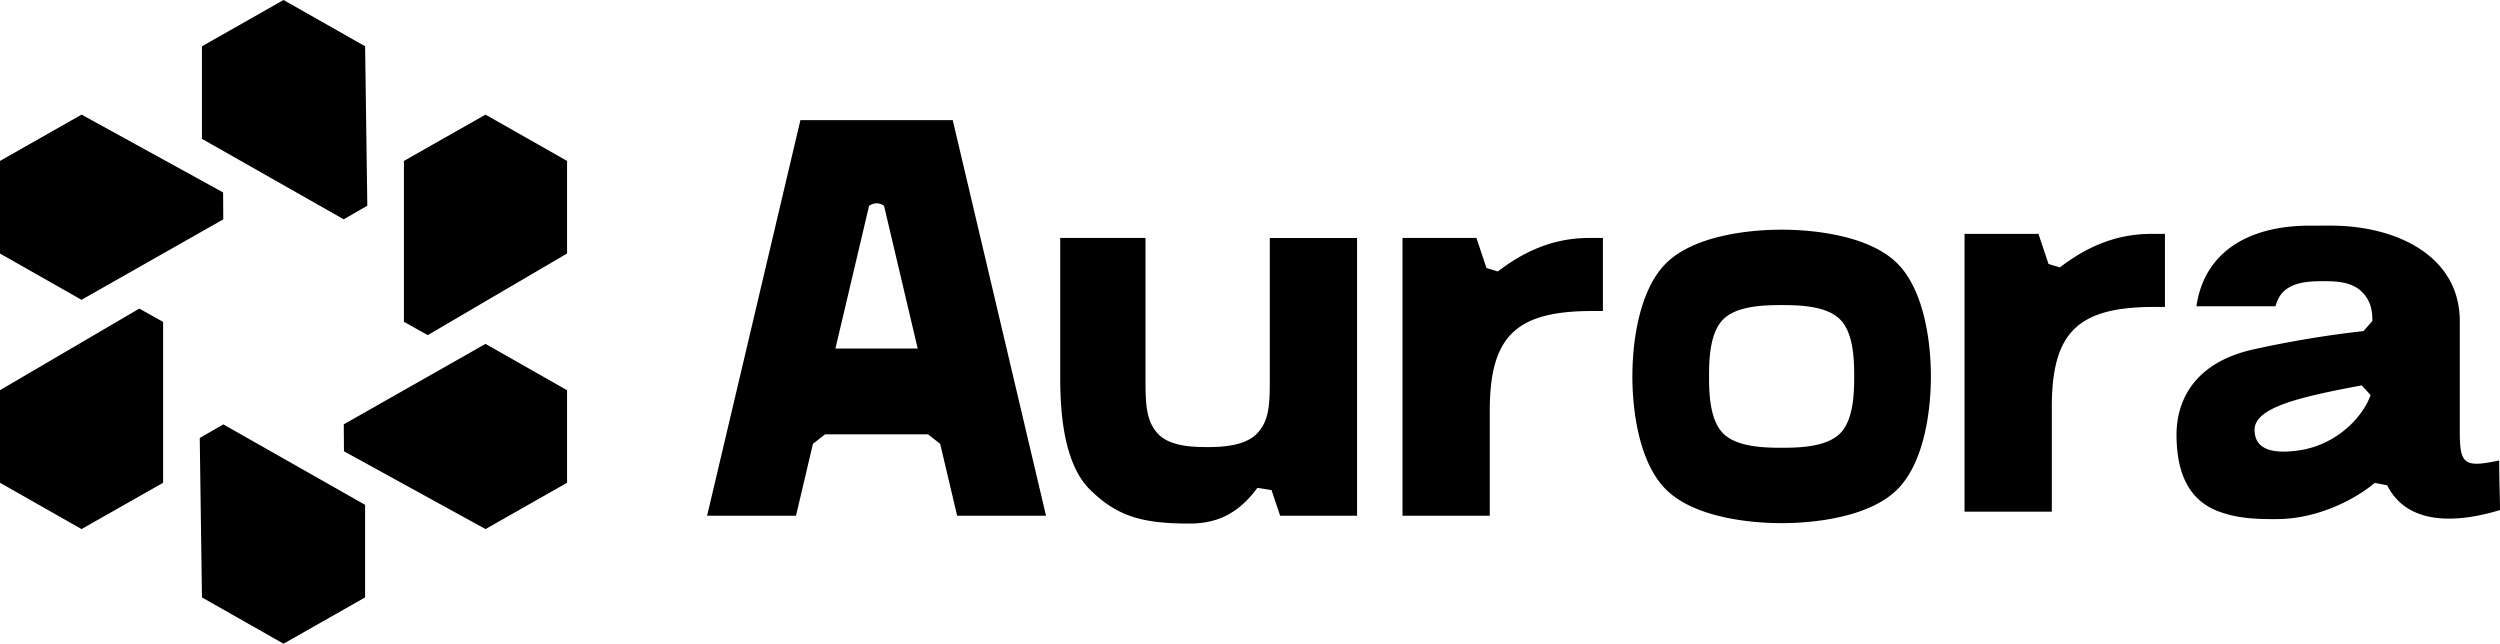 <svg viewBox="0 0 167 43" fill="none" xmlns="http://www.w3.org/2000/svg"><path fill-rule="evenodd" clip-rule="evenodd" d="m18.94 43 5.449-3.092v-6.185l-9.468-5.374-1.578.91.148 10.649L18.94 43Zm-8.044-10.75V21.502l-1.59-.889C6.28 22.387 0 26.064 0 26.064v6.185l5.448 3.093 5.448-3.093Zm26.984 0v-6.185l-5.448-3.093-9.468 5.374.013 1.799 9.455 5.197 5.448-3.093Zm0-21.5-5.448-3.093-5.45 3.092v10.748l1.592.889 9.306-5.452V10.75ZM5.448 20.026l9.468-5.373-.013-1.799-9.455-5.198L0 10.75v6.185l5.448 3.093Zm8.043-10.75s6.4 3.631 9.468 5.374l1.578-.91-.148-10.649L18.939 0l-5.448 3.092v6.185Zm63.029 6.62v9.407c0 1.713.036 2.797.82 3.66.786.862 2.353.902 3.332.902.978 0 2.545-.077 3.33-.94.75-.824.816-1.793.82-3.428v-9.6h5.83v18.552l-5.14.002-.574-1.713-.942-.15c-1.191 1.599-2.533 2.386-4.55 2.386-3.136 0-4.813-.476-6.623-2.255-1.81-1.778-2-5.304-2-7.546v-9.277h5.697Zm42.493-.553c2.351 0 5.888.443 7.703 2.229 1.816 1.785 2.268 5.262 2.268 7.573 0 2.31-.452 5.788-2.268 7.573-1.815 1.785-5.352 2.228-7.703 2.228-2.35 0-5.888-.443-7.704-2.228-1.816-1.785-2.266-5.263-2.266-7.573 0-2.31.45-5.788 2.266-7.573 1.816-1.786 5.354-2.229 7.704-2.229Zm38.87 6.773.594-.678a6.888 6.888 0 0 0-.018-.427c-.052-.547-.212-1.05-.691-1.521-.687-.675-1.707-.706-2.562-.706-.856 0-1.994.03-2.679.706-.256.25-.42.595-.527.97h-5.278c.496-3.483 3.286-5.342 7.422-5.386.085 0 1.561-.003 1.646-.002 4.405.032 8.523 2.086 8.523 6.379v7.343c0 2.21.264 2.47 2.635 1.964 0 1.496.052 2.375.052 3.313-3.015.922-6.215.97-7.535-1.65l-.826-.165c-1.86 1.521-4.327 2.394-6.43 2.418-1.529.018-2.774-.044-4.035-.523-2.299-.872-2.782-3.125-2.782-5.124 0-1.986.932-4.736 5.107-5.681a70.16 70.16 0 0 1 7.384-1.23Zm-58.367 5.337c0-5.01 1.758-6.677 6.856-6.677h.702v-4.88h-.923c-2.62 0-4.587 1.087-6.096 2.237l-.757-.227-.672-2.01h-4.938v18.555h5.828v-6.998ZM63.642 8.023l6.232 26.426h-5.937l-1.133-4.8-.813-.636h-6.873l-.813.635-1.132 4.801h-5.938l6.233-26.426h10.174Zm73.42 19.158c0-5.01 1.758-6.677 6.854-6.677h.702v-4.88h-.922c-2.621 0-4.588 1.087-6.097 2.237l-.757-.227-.672-2.01h-4.938V34.18h5.83v-6.998Zm21.293-.79-.587-.648c-4.234.787-7.161 1.492-7.161 2.968 0 1.56 1.678 1.552 2.922 1.381 2.548-.349 4.319-2.243 4.826-3.7Zm-39.342-6.011c1.143 0 2.972.04 3.889.942.916.9.958 2.7.958 3.823 0 1.123-.042 2.922-.958 3.823-.917.901-2.746.942-3.889.942-1.142 0-2.973-.04-3.889-.942-.917-.901-.959-2.7-.959-3.823 0-1.123.042-2.922.959-3.823.916-.902 2.747-.942 3.889-.942Zm-59.959-6.634c-.313-.21-.65-.224-.998 0l-2.25 9.537h5.497l-2.249-9.537Z" fill="#000"/></svg>